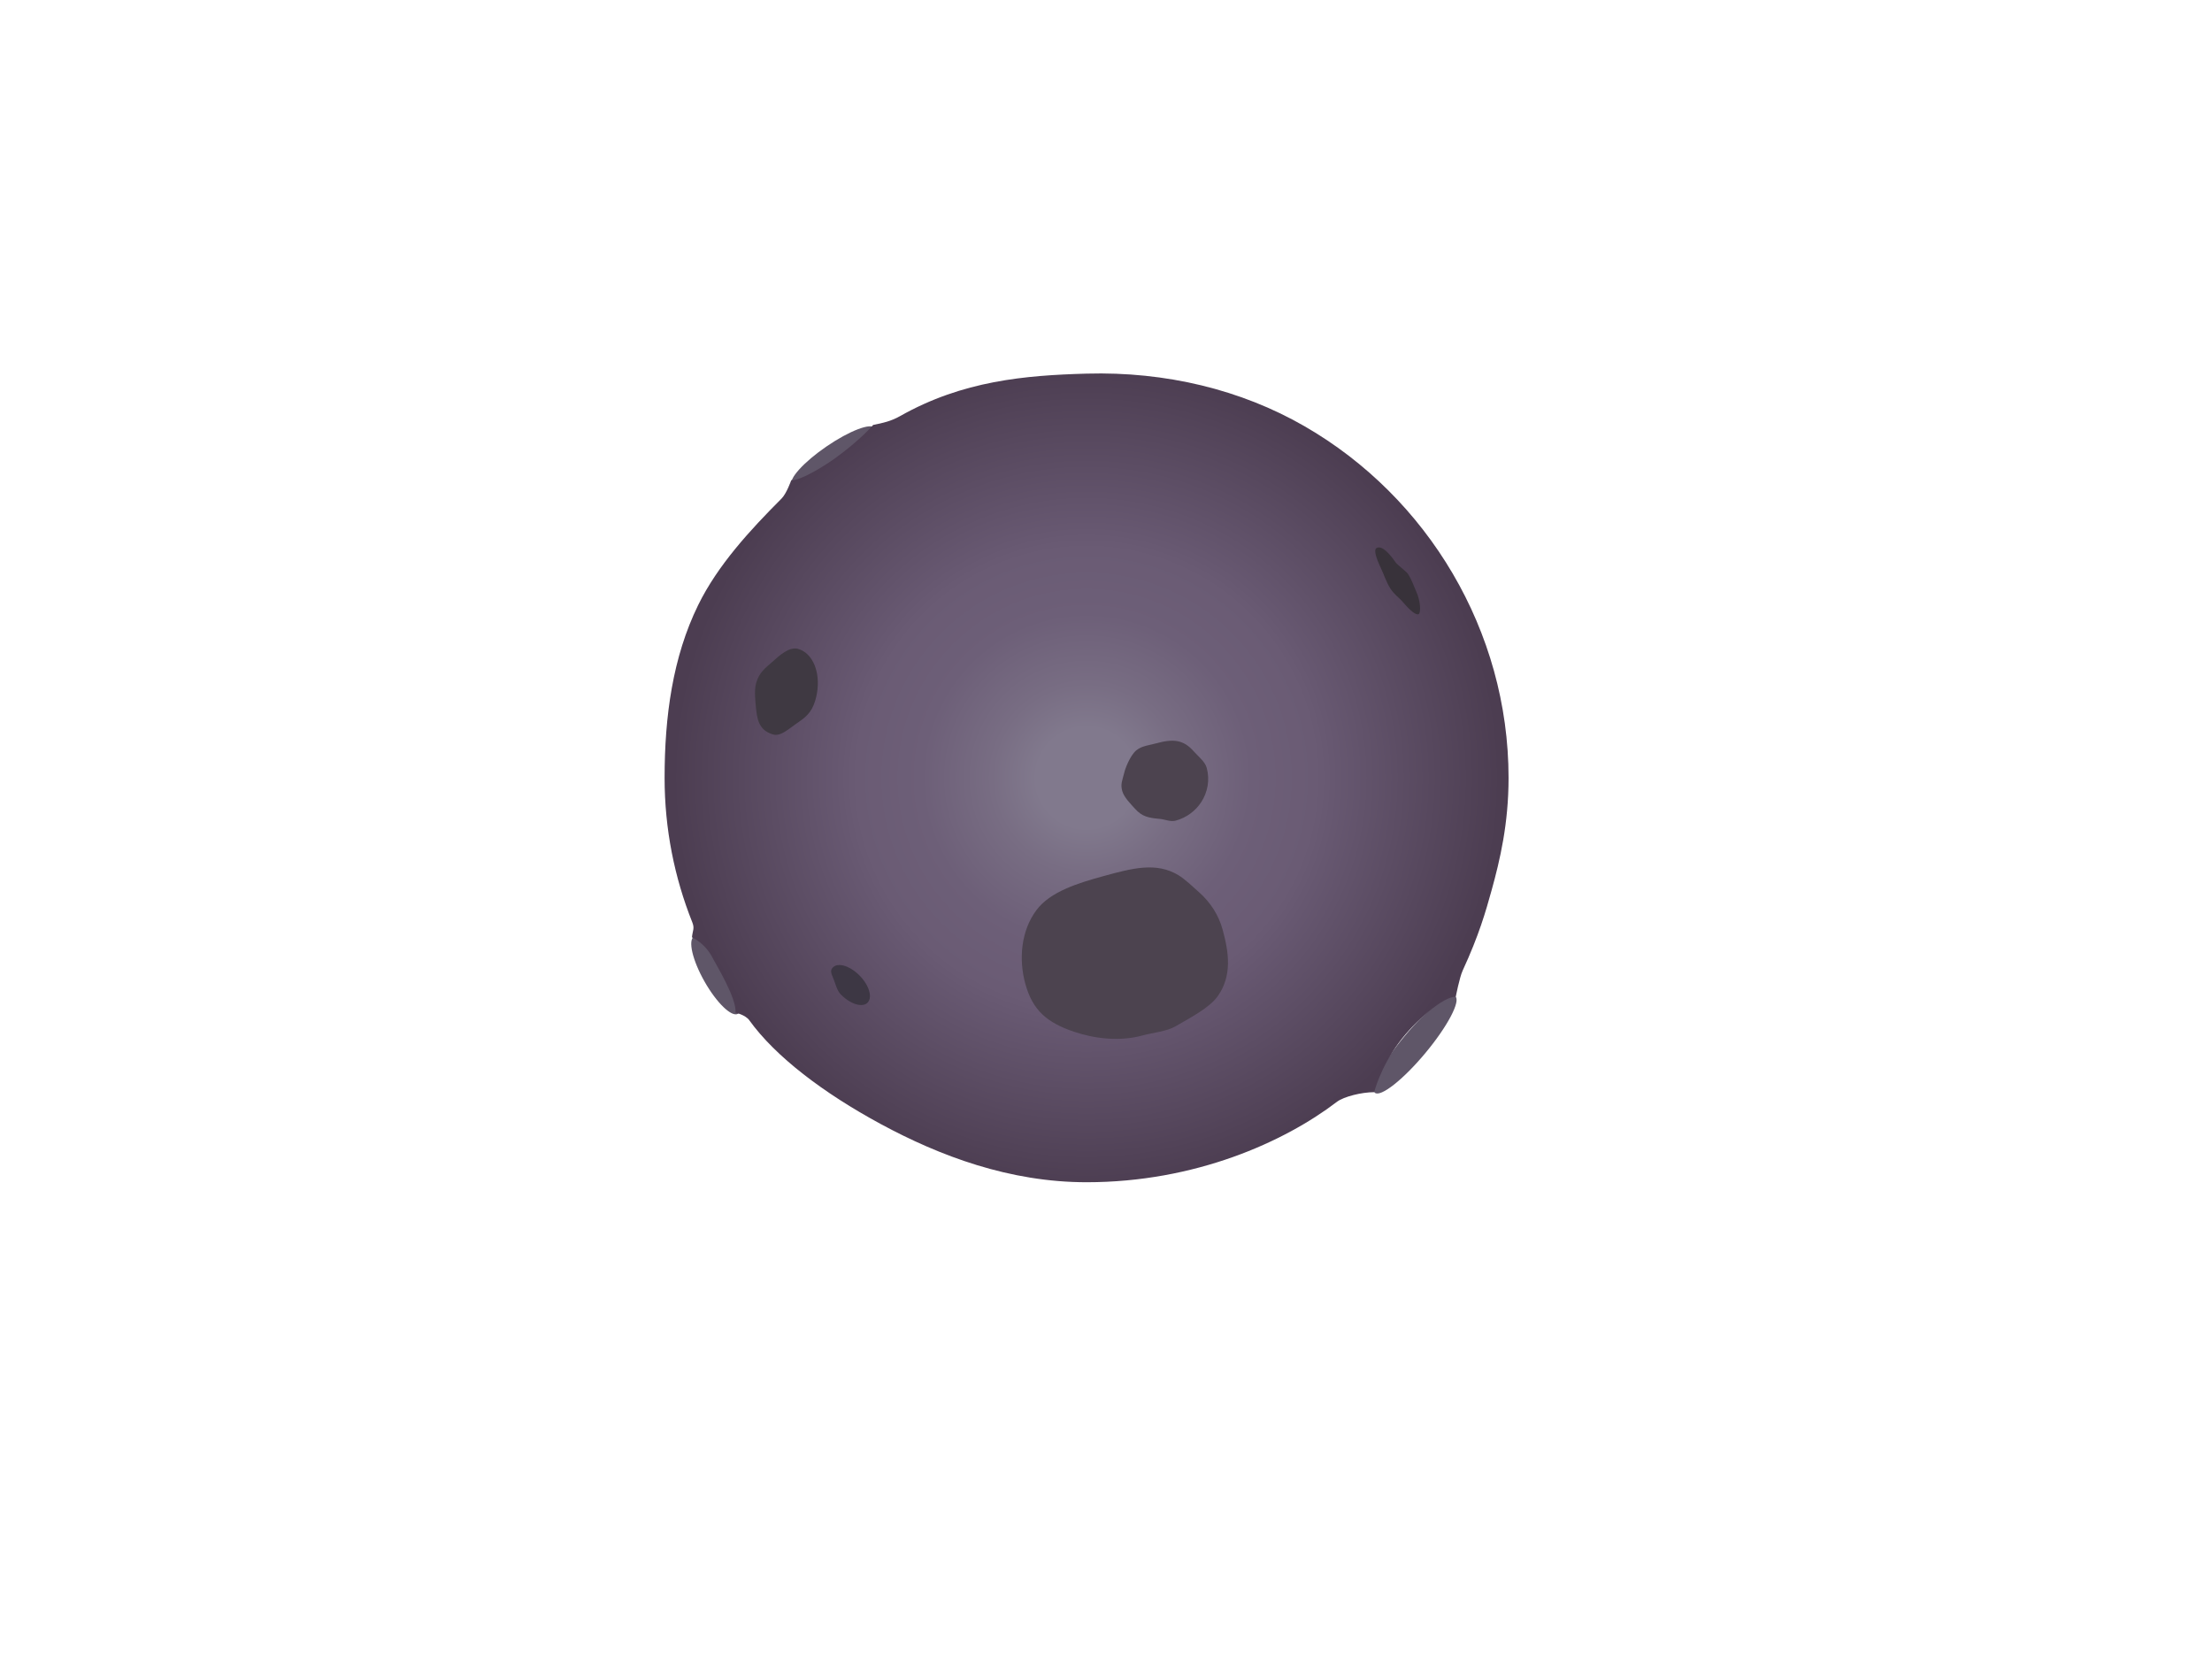<?xml version="1.0" encoding="utf-8"?>
<!-- Generator: Adobe Illustrator 13.0.2, SVG Export Plug-In . SVG Version: 6.00 Build 14948)  -->
<!DOCTYPE svg PUBLIC "-//W3C//DTD SVG 1.0//EN" "http://www.w3.org/TR/2001/REC-SVG-20010904/DTD/svg10.dtd">
<svg version="1.0" xmlns="http://www.w3.org/2000/svg" xmlns:xlink="http://www.w3.org/1999/xlink" x="0px" y="0px" width="800px"
	 height="600px" viewBox="0 0 800 600" enable-background="new 0 0 800 600" xml:space="preserve">
<g id="Layer_2" display="none">
	<rect x="-43.5" y="-23.5" display="inline" fill="#1A1A1A" width="906" height="666"/>
</g>
<g id="Layer_1">
	
		<ellipse transform="matrix(0.494 0.869 -0.869 0.494 437.691 -46.545)" fill="#5F5668" cx="258.84" cy="352.824" rx="16.081" ry="4.75"/>
	
		<ellipse transform="matrix(-0.825 0.565 -0.565 -0.825 643.119 130.777)" fill="#5F5668" cx="301.339" cy="164.824" rx="18.166" ry="4.358"/>
	
		<ellipse transform="matrix(-0.64 0.768 -0.768 -0.64 1129.088 226.51)" fill="#5F5668" cx="511.529" cy="377.517" rx="22.732" ry="4.846"/>
	<radialGradient id="SVGID_1_" cx="392.977" cy="281.316" r="149.469" gradientUnits="userSpaceOnUse">
		<stop  offset="0.121" style="stop-color:#81798D"/>
		<stop  offset="0.229" style="stop-color:#786D83"/>
		<stop  offset="0.399" style="stop-color:#6D5F78"/>
		<stop  offset="0.555" style="stop-color:#6A5B74"/>
		<stop  offset="0.595" style="stop-color:#675871"/>
		<stop  offset="1" style="stop-color:#4C3D51"/>
	</radialGradient>
	<path fill="url(#SVGID_1_)" d="M471.833,154.169c44.4,25.591,73.76,73.933,73.76,127.18c0,16.622-3.141,29.818-6.094,40.487
		c-2.196,7.93-4.611,16.404-10.499,29.164c-1.143,2.476-2.5,9.5-2.5,9.5c-4.33-0.228-14.695,8.653-20.5,16.5c-6.931,9.368-9,18-9,18
		c-4.5,0-10.983,1.579-13.5,3.5c-19,14.5-51.22,29.07-90.523,29.07c-27.794,0-52.989-9.44-74.477-21.068
		C297.784,395.291,280.449,382.13,271,369c-1.441-2.003-5-2.75-5-2.75c0.5-5.25-7.244-17.737-8.25-19.75c-2.75-5.5-7.5-7.5-7.5-7.5
		c0.25-2.5,1.035-3.165,0.127-5.439c-6.472-16.215-10.017-33.817-10.018-52.212c0-22.189,2.909-43.674,12.14-62.513
		c7.074-14.436,18.789-27.134,30.157-38.524c1.842-1.846,3.51-6.645,3.51-6.645c3.333,0.25,12.106-5.221,15.833-7.917
		c9.333-6.75,13.79-12.069,13.79-12.069c3.417-0.667,6.442-1.333,9.71-3.181c22.7-12.831,45.25-14.75,67.477-15.373
		C421.677,134.323,448.895,140.948,471.833,154.169z"/>
	<path fill="#4C434F" d="M426.166,316.502c2.438,1.461,5.596,4.52,7.469,6.174c4.064,3.588,7.079,8.181,8.549,13.545
		c2.324,8.479,3.385,16.635-1.685,23.948c-3.042,4.389-10.327,8.055-15.333,11c-3.16,1.858-8.228,2.299-12,3.333
		c-8.353,2.289-17.465,1.094-24.667-1.333c-9.791-3.299-15.034-7.722-17.684-17.389c-2.428-8.86-1.568-19.11,4.017-26.611
		c4.992-6.704,15.032-9.784,24.333-12.333C409.67,313.957,418.188,311.723,426.166,316.502z"/>
	<path fill="#4C434F" d="M431.833,271.835c1.455,1.671,3.966,3.577,4.588,5.846c1.202,4.387,0.345,8.862-1.993,12.438
		c-2.054,3.14-5.249,5.585-9.193,6.667c-1.93,0.529-3.86-0.446-5.735-0.618c-3.996-0.366-6.387-0.744-9-3.667
		c-1.521-1.7-3.99-4.11-4.631-6.448c-0.693-2.531,0.064-3.819,0.631-6.219c0.566-2.4,2.063-5.777,3.667-7.667
		c2.015-2.373,4.746-2.442,8-3.333C424.28,267.16,428.004,267.438,431.833,271.835z"/>
	<path fill="#3D3744" d="M306.506,349.708c1.48,0.649,3.039,1.735,4.448,3.184c1.372,1.41,2.394,2.953,3.007,4.417
		c0.926,2.209,0.919,4.236-0.229,5.352c-0.759,0.738-1.902,0.967-3.222,0.751c-1.996-0.327-4.393-1.671-6.465-3.802
		c-1.372-1.41-1.933-3.977-2.546-5.44c-0.927-2.209-1.381-3.214-0.233-4.329C302.393,348.744,304.368,348.771,306.506,349.708z"/>
	<path fill="#3F3942" d="M293.625,238.634c1.509,2.42,2.281,5.671,2.14,9.226c-0.07,1.756-0.362,3.585-0.898,5.426
		c-1.382,4.742-3.884,6.389-7.034,8.551c-2.527,1.735-5.545,4.573-8.176,3.807c-3.959-1.153-5.654-3.646-6.157-8.807
		c-0.249-2.543-0.856-6.965-0.034-9.786c1.157-3.969,3.205-5.303,5.701-7.547c2.879-2.589,6.343-5.733,9.509-4.811
		C290.737,235.292,292.417,236.696,293.625,238.634z"/>
	<path fill="#38323A" d="M512.166,213.835c1.602,3.439,1.771,7.712,0.936,8.25c-0.868,0.56-3.076-1.192-5.678-4.287
		c-1.408-1.676-3.102-2.654-4.591-4.964c-1.445-2.24-2.503-5.509-3.438-7.44c-1.809-3.735-2.53-6.548-1.647-7.118
		c1.199-0.774,3.267-0.274,7.085,5.225c0.441,0.635,3.894,3.319,4.333,4C510.76,209.974,511.201,211.763,512.166,213.835z"/>
</g>
</svg>
